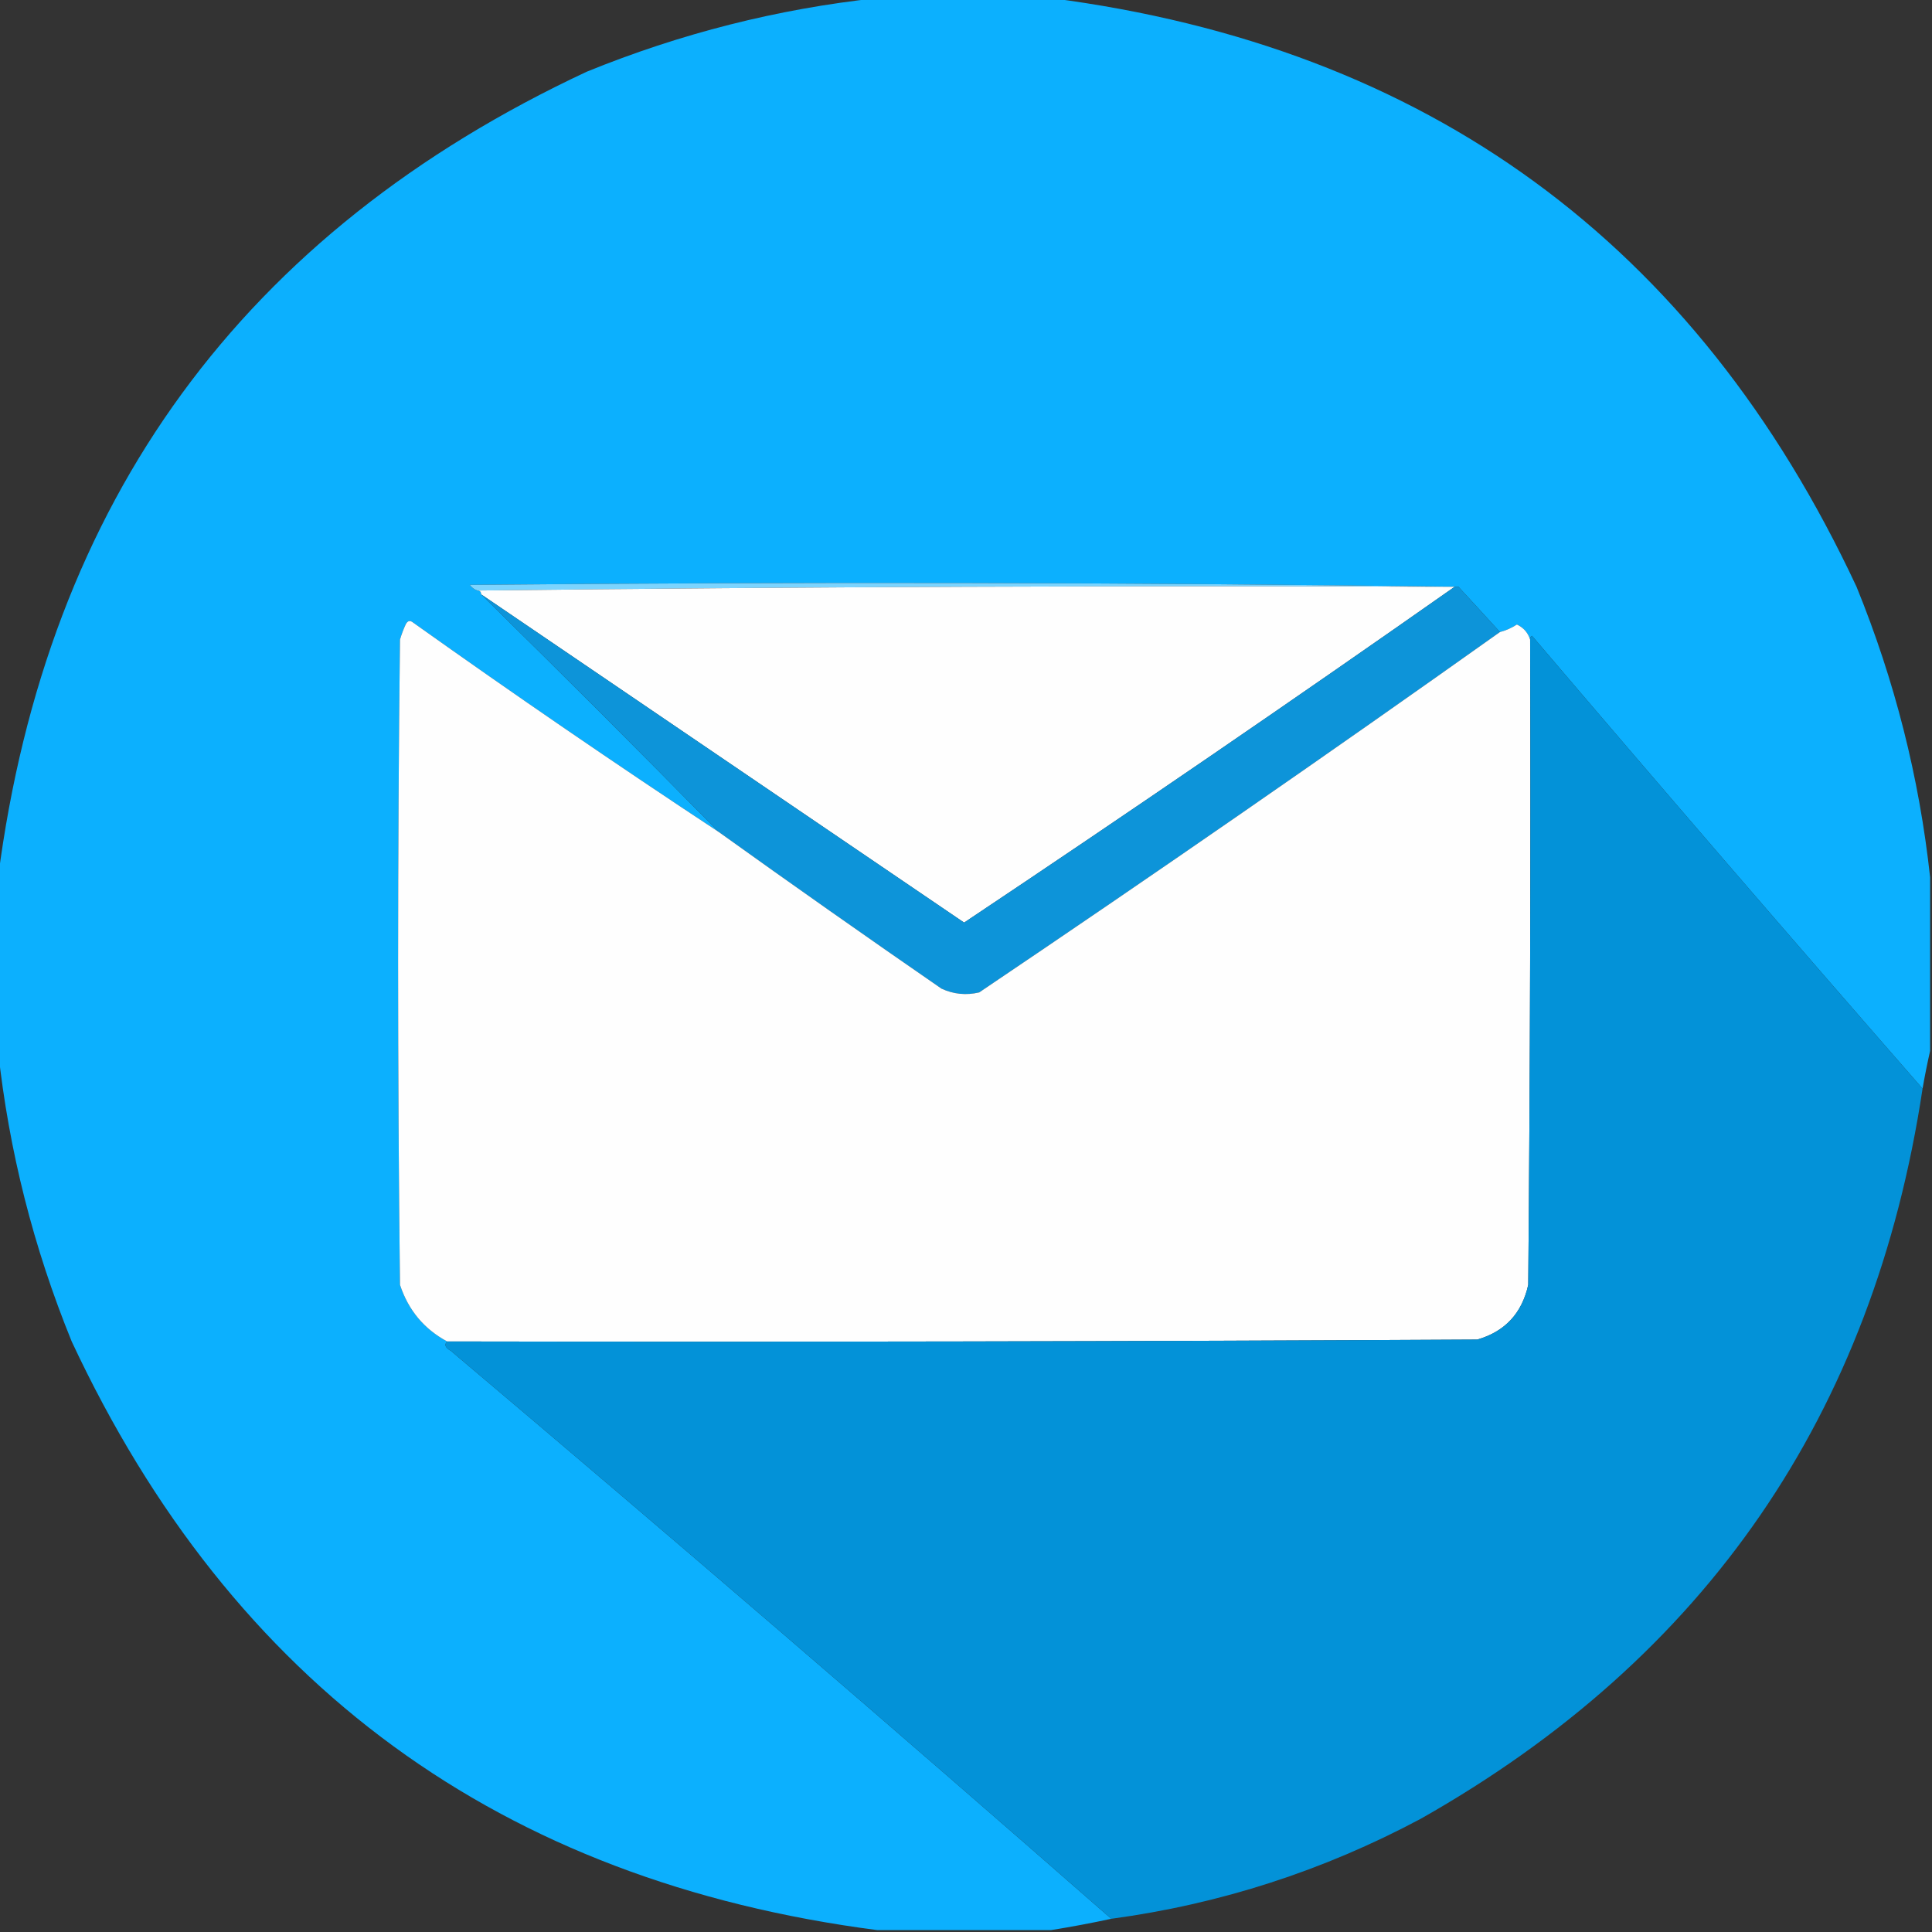 <?xml version="1.0" encoding="UTF-8"?>
<!DOCTYPE svg PUBLIC "-//W3C//DTD SVG 1.1//EN" "http://www.w3.org/Graphics/SVG/1.1/DTD/svg11.dtd">
<svg xmlns="http://www.w3.org/2000/svg" version="1.1" width="512px" height="512px" style="shape-rendering:geometricPrecision; text-rendering:geometricPrecision; image-rendering:optimizeQuality; fill-rule:evenodd; clip-rule:evenodd" xmlns:xlink="http://www.w3.org/1999/xlink">
<rect width="100%" height="100%" fill="#333333" stroke="none"/>
<g><path style="opacity:0.997" fill="#0cb0fe" d="M 232.5,-0.5 C 247.833,-0.5 263.167,-0.5 278.5,-0.5C 378.271,12.449 449.438,64.449 492,155.5C 502.136,180.379 508.636,206.046 511.5,232.5C 511.5,247.833 511.5,263.167 511.5,278.5C 510.763,281.725 510.097,285.059 509.5,288.5C 474.781,248.758 440.281,208.758 406,168.5C 405.601,168.728 405.435,169.062 405.5,169.5C 404.937,167.68 403.771,166.347 402,165.5C 400.594,166.414 399.094,167.08 397.5,167.5C 393.824,163.459 390.157,159.459 386.5,155.5C 299.334,154.334 212.001,154.168 124.5,155C 125.044,155.717 125.711,156.217 126.5,156.5C 127.167,156.5 127.5,156.833 127.5,157.5C 148.618,178.257 169.618,199.257 190.5,220.5C 163.21,202.514 136.21,184.014 109.5,165C 108.668,164.312 108.002,164.479 107.5,165.5C 106.902,166.795 106.402,168.128 106,169.5C 105.333,226.5 105.333,283.5 106,340.5C 108.214,347.207 112.38,352.207 118.5,355.5C 117.668,356.329 118.001,357.162 119.5,358C 178.32,407.657 236.654,457.824 294.5,508.5C 289.189,509.645 283.856,510.645 278.5,511.5C 263.167,511.5 247.833,511.5 232.5,511.5C 132.727,498.549 61.56,446.549 19,355.5C 8.864,330.621 2.364,304.954 -0.5,278.5C -0.5,263.167 -0.5,247.833 -0.5,232.5C 12.449,132.729 64.449,61.562 155.5,19C 180.379,8.864 206.046,2.364 232.5,-0.5 Z"/></g>
<g><path style="opacity:1" fill="#7cd4fe" d="M 386.5,155.5 C 386.167,155.5 385.833,155.5 385.5,155.5C 298.998,155.167 212.665,155.501 126.5,156.5C 125.711,156.217 125.044,155.717 124.5,155C 212.001,154.168 299.334,154.334 386.5,155.5 Z"/></g>
<g><path style="opacity:1" fill="#fefefe" d="M 126.5,156.5 C 212.665,155.501 298.998,155.167 385.5,155.5C 342.54,185.652 299.207,215.318 255.5,244.5C 212.84,215.509 170.173,186.509 127.5,157.5C 127.5,156.833 127.167,156.5 126.5,156.5 Z"/></g>
<g><path style="opacity:1" fill="#0d94d9" d="M 385.5,155.5 C 385.833,155.5 386.167,155.5 386.5,155.5C 390.157,159.459 393.824,163.459 397.5,167.5C 351.954,199.86 305.954,231.694 259.5,263C 256.036,263.817 252.702,263.483 249.5,262C 229.654,248.304 209.987,234.47 190.5,220.5C 169.618,199.257 148.618,178.257 127.5,157.5C 170.173,186.509 212.84,215.509 255.5,244.5C 299.207,215.318 342.54,185.652 385.5,155.5 Z"/></g>
<g><path style="opacity:1" fill="#fefefe" d="M 190.5,220.5 C 209.987,234.47 229.654,248.304 249.5,262C 252.702,263.483 256.036,263.817 259.5,263C 305.954,231.694 351.954,199.86 397.5,167.5C 399.094,167.08 400.594,166.414 402,165.5C 403.771,166.347 404.937,167.68 405.5,169.5C 405.667,226.501 405.5,283.501 405,340.5C 403.325,348.049 398.825,352.883 391.5,355C 300.501,355.5 209.501,355.667 118.5,355.5C 112.38,352.207 108.214,347.207 106,340.5C 105.333,283.5 105.333,226.5 106,169.5C 106.402,168.128 106.902,166.795 107.5,165.5C 108.002,164.479 108.668,164.312 109.5,165C 136.21,184.014 163.21,202.514 190.5,220.5 Z"/></g>
<g><path style="opacity:1" fill="#0392d8" d="M 509.5,288.5 C 496.49,374.734 452.156,439.234 376.5,482C 350.741,495.753 323.407,504.587 294.5,508.5C 236.654,457.824 178.32,407.657 119.5,358C 118.001,357.162 117.668,356.329 118.5,355.5C 209.501,355.667 300.501,355.5 391.5,355C 398.825,352.883 403.325,348.049 405,340.5C 405.5,283.501 405.667,226.501 405.5,169.5C 405.435,169.062 405.601,168.728 406,168.5C 440.281,208.758 474.781,248.758 509.5,288.5 Z"/></g>
</svg>
